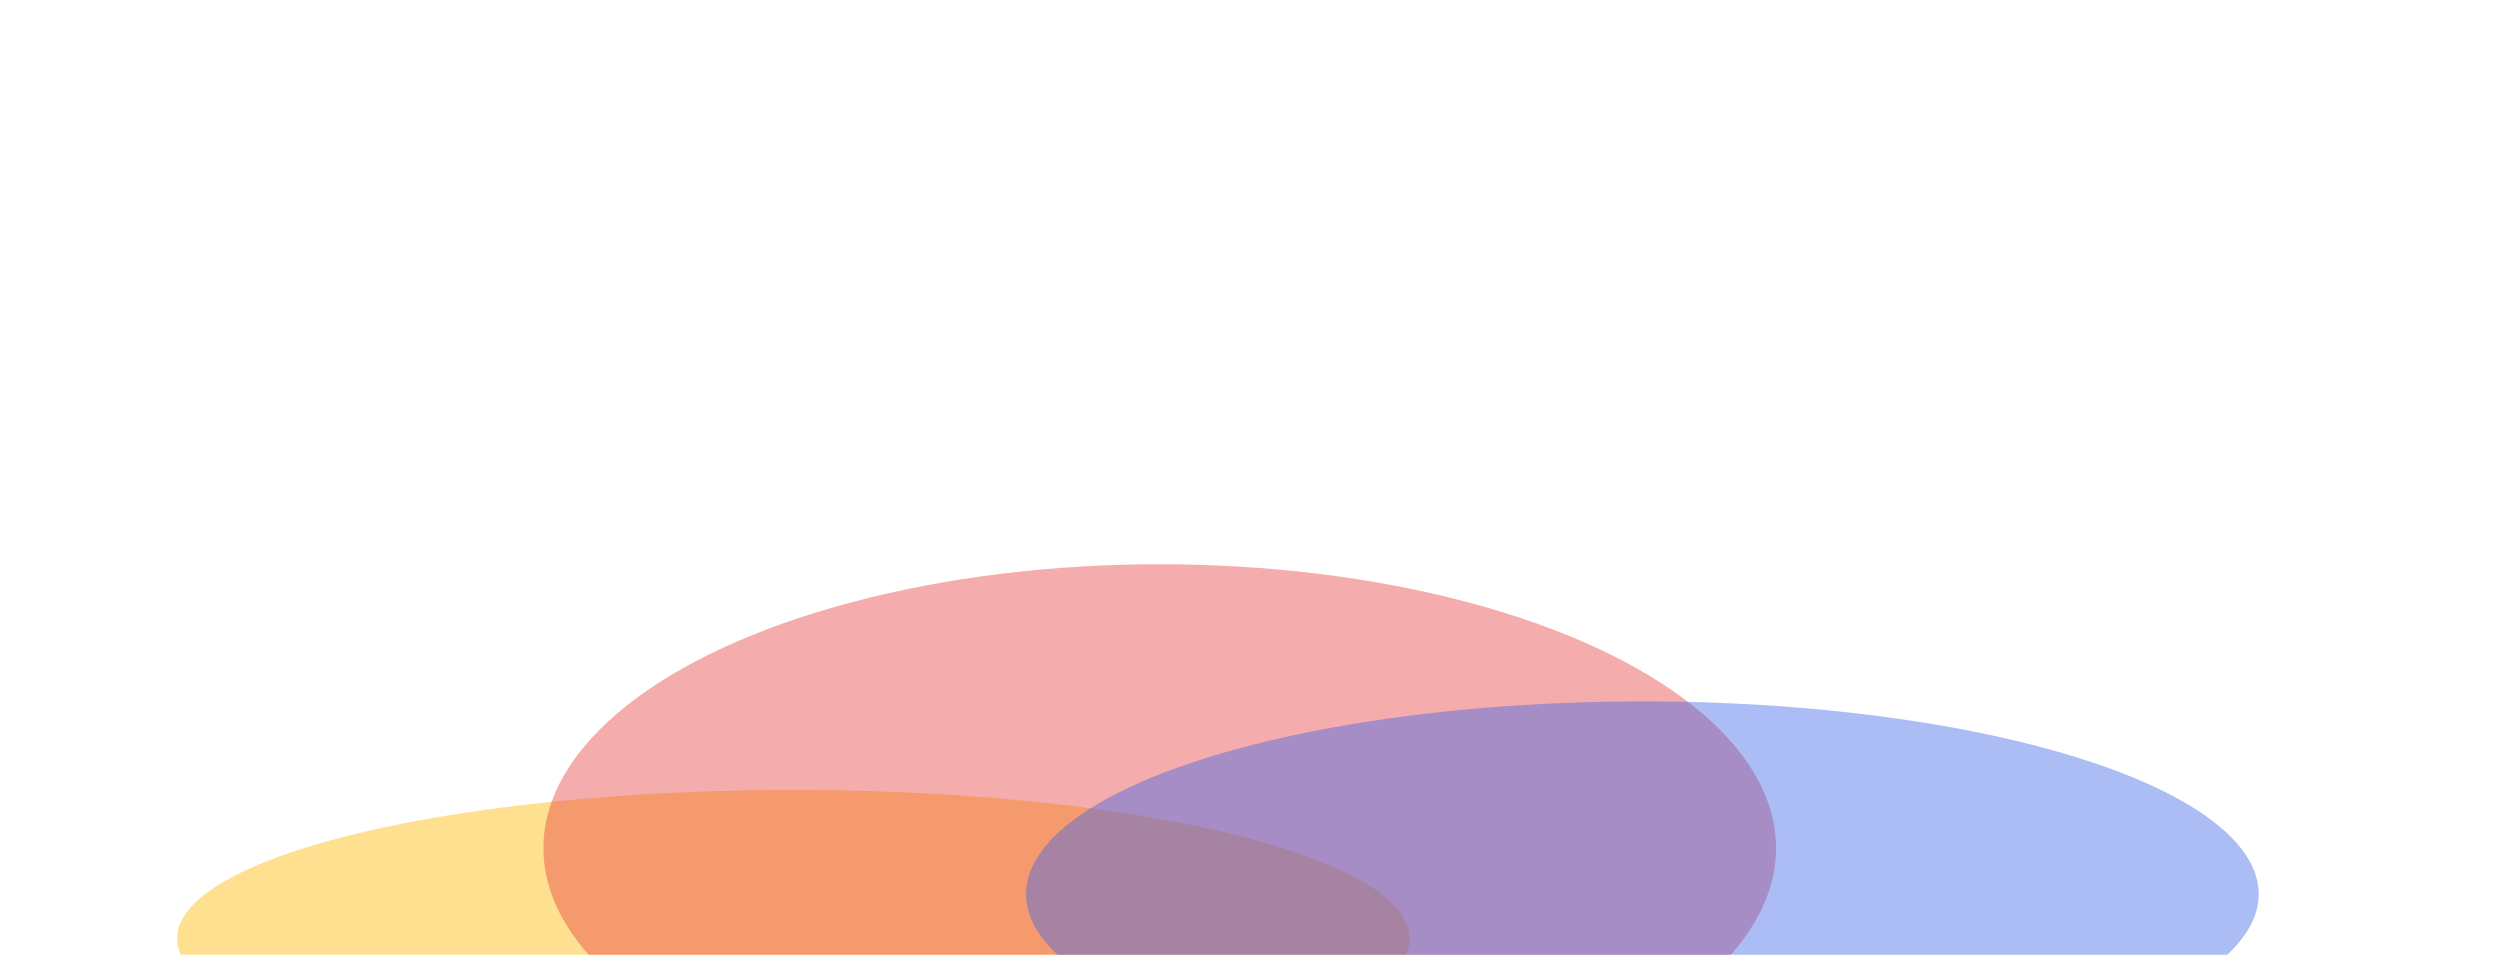 <svg width="1440" height="550" viewBox="0 0 1440 550" fill="none" xmlns="http://www.w3.org/2000/svg">
<g clip-path="url(#clip0_885_2763)">
<g filter="url(#filter0_f_885_2763)">
<ellipse cx="457" cy="540.5" rx="355" ry="85.5" transform="rotate(180 457 540.5)" fill="#FFB800" fill-opacity="0.43"/>
</g>
<g filter="url(#filter1_f_885_2763)">
<ellipse cx="668" cy="488.5" rx="355" ry="163.5" transform="rotate(180 668 488.5)" fill="#E93F3F" fill-opacity="0.43"/>
</g>
<g filter="url(#filter2_f_885_2763)">
<ellipse cx="946" cy="515" rx="355" ry="111" transform="rotate(180 946 515)" fill="#3F64E9" fill-opacity="0.43"/>
</g>
</g>
<defs>
<filter id="filter0_f_885_2763" x="-134.161" y="218.839" width="1182.32" height="643.322" filterUnits="userSpaceOnUse" color-interpolation-filters="sRGB">
<feFlood flood-opacity="0" result="BackgroundImageFix"/>
<feBlend mode="normal" in="SourceGraphic" in2="BackgroundImageFix" result="shape"/>
<feGaussianBlur stdDeviation="118.081" result="effect1_foregroundBlur_885_2763"/>
</filter>
<filter id="filter1_f_885_2763" x="76.839" y="88.839" width="1182.32" height="799.322" filterUnits="userSpaceOnUse" color-interpolation-filters="sRGB">
<feFlood flood-opacity="0" result="BackgroundImageFix"/>
<feBlend mode="normal" in="SourceGraphic" in2="BackgroundImageFix" result="shape"/>
<feGaussianBlur stdDeviation="118.081" result="effect1_foregroundBlur_885_2763"/>
</filter>
<filter id="filter2_f_885_2763" x="354.839" y="167.839" width="1182.32" height="694.322" filterUnits="userSpaceOnUse" color-interpolation-filters="sRGB">
<feFlood flood-opacity="0" result="BackgroundImageFix"/>
<feBlend mode="normal" in="SourceGraphic" in2="BackgroundImageFix" result="shape"/>
<feGaussianBlur stdDeviation="118.081" result="effect1_foregroundBlur_885_2763"/>
</filter>
<clipPath id="clip0_885_2763">
<rect width="1440" height="550" fill="white"/>
</clipPath>
</defs>
</svg>
